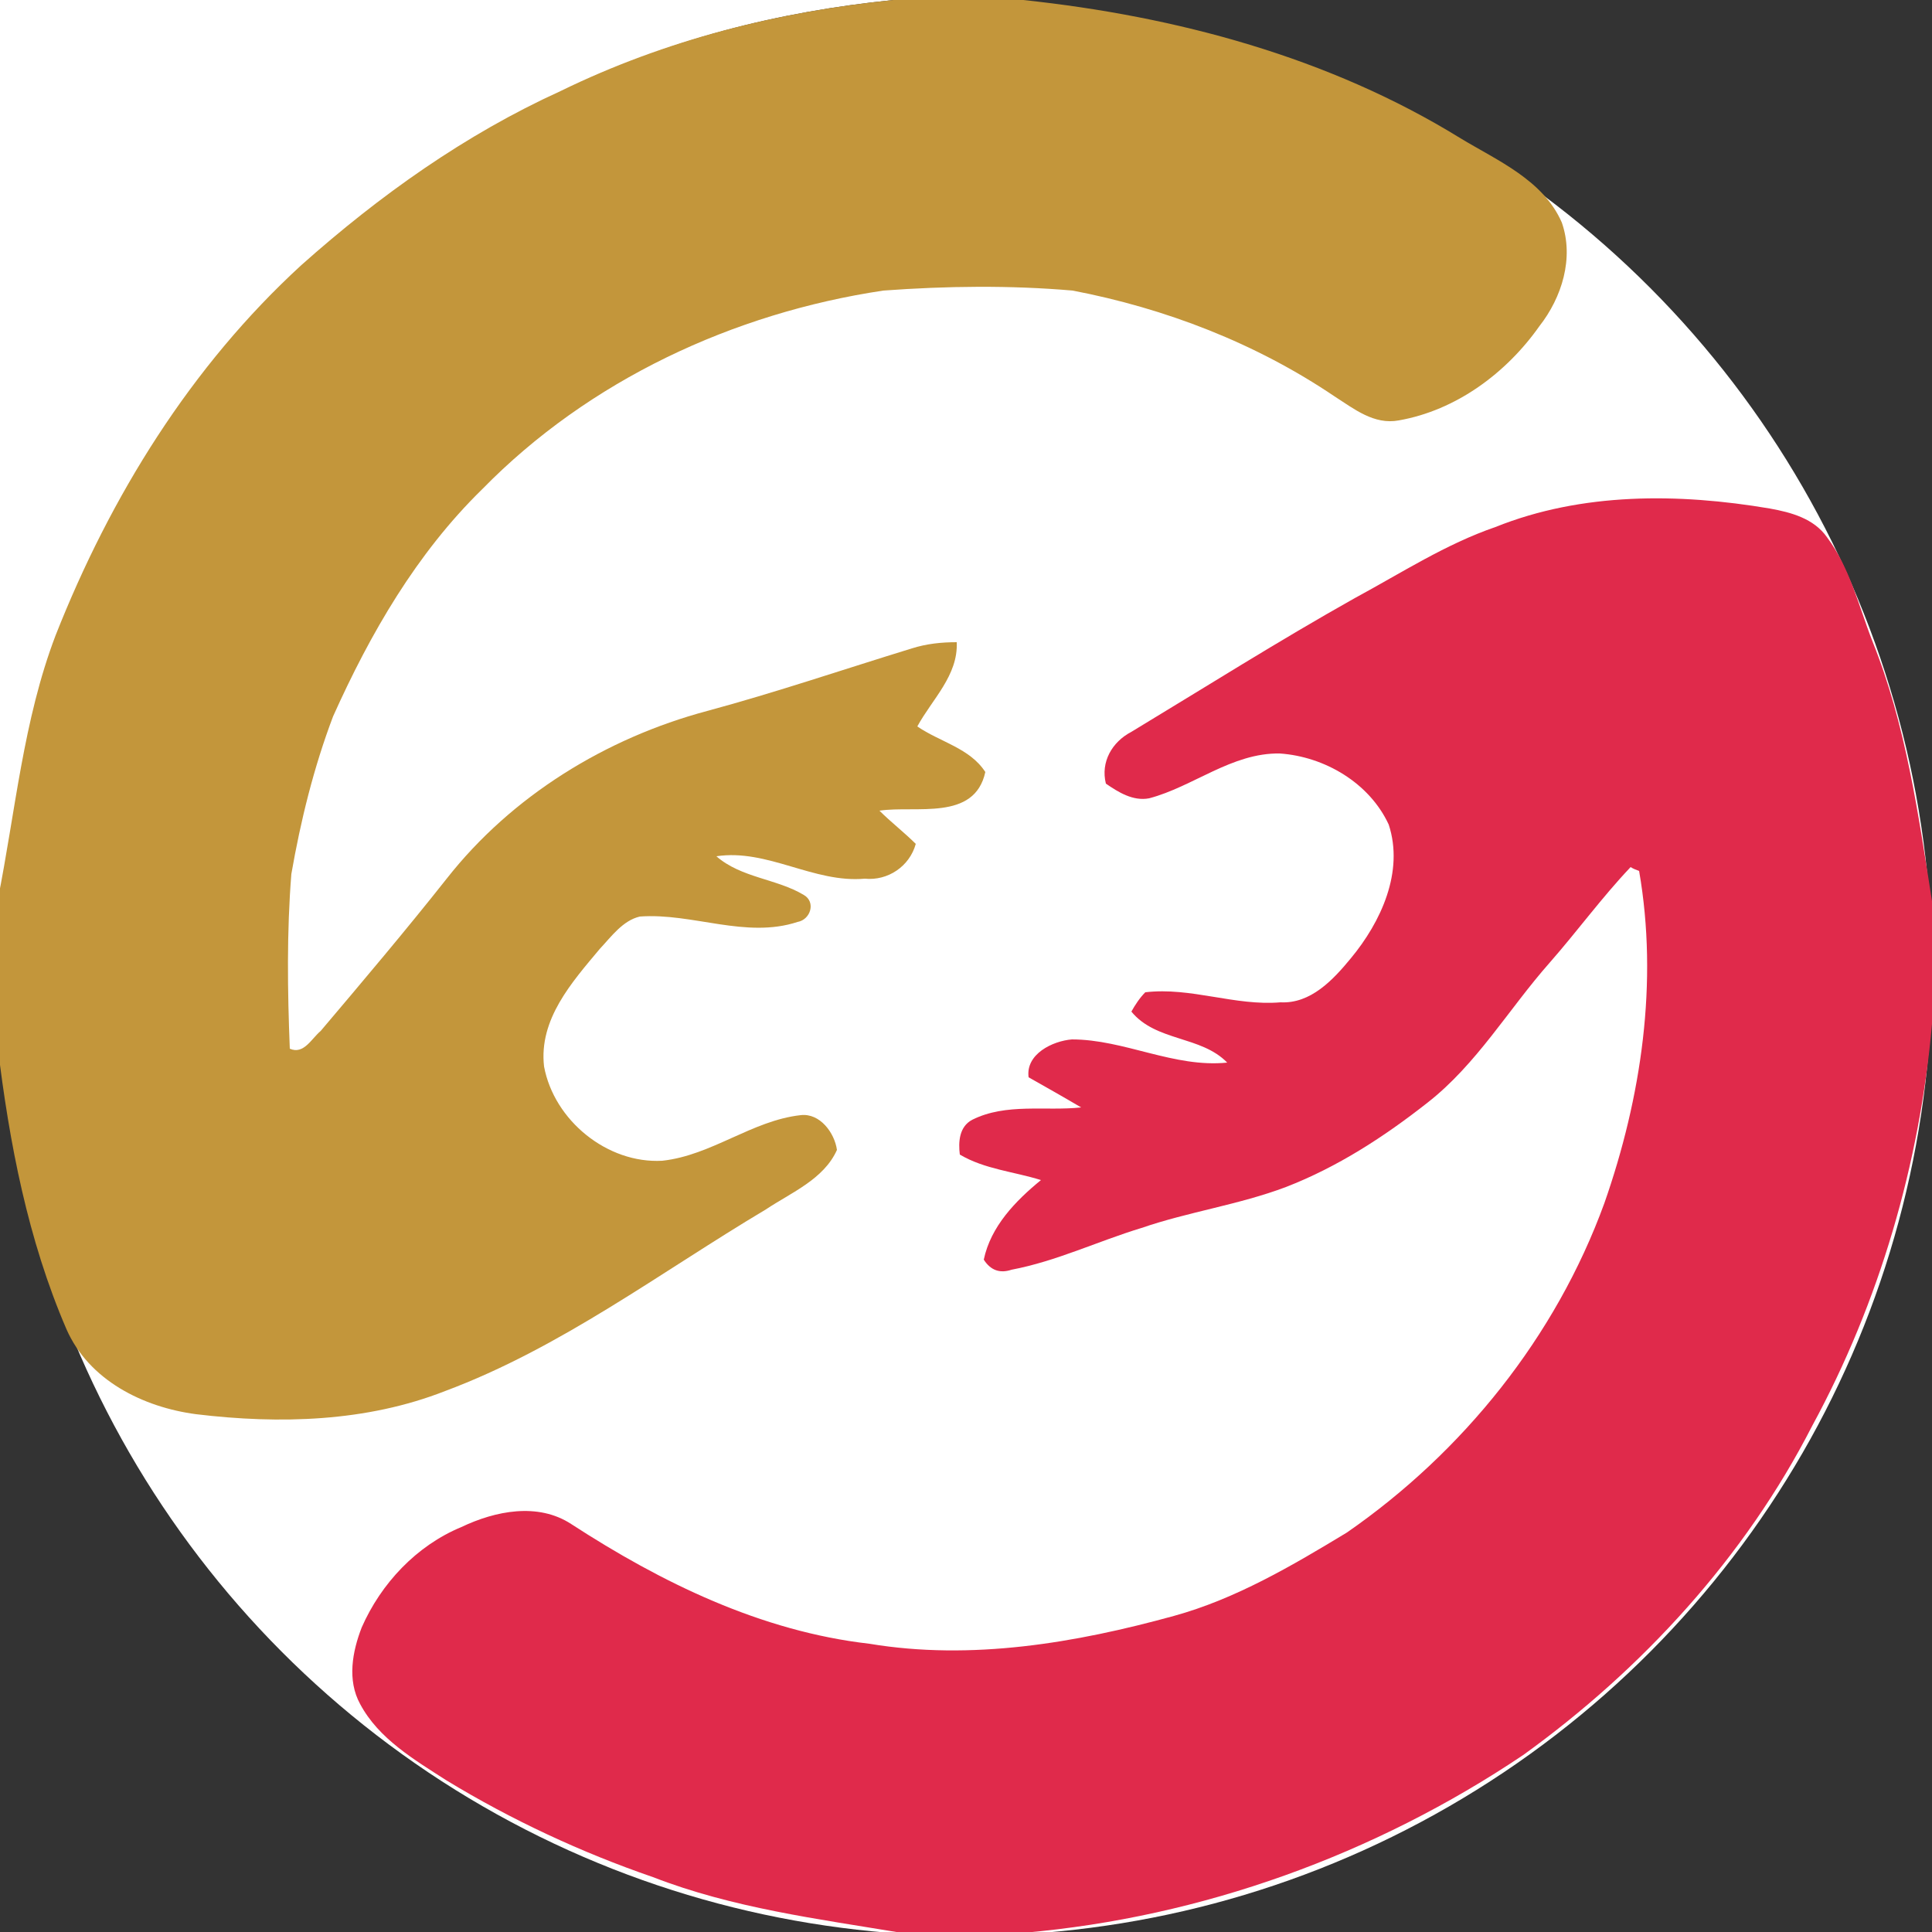 <?xml version="1.0" encoding="utf-8"?>
<!-- Generator: Adobe Illustrator 26.0.3, SVG Export Plug-In . SVG Version: 6.00 Build 0)  -->
<svg version="1.1" id="Layer_1" xmlns="http://www.w3.org/2000/svg" xmlns:xlink="http://www.w3.org/1999/xlink" x="0px" y="0px"
	 viewBox="0 0 250 250" style="enable-background:new 0 0 250 250;" xml:space="preserve">
<rect x="0" y="0" width="250" height="250" fill="#333333" stroke="none"/>
<style type="text/css">
	.st0{fill:#FFFFFF;}
	.st1{fill:#C3963B;}
	.st2{fill:#E02A4B;}
</style>
<circle class="st0" cx="125" cy="125.5" r="125"/>
<g id="_x23_ffffffff">
	<path class="st0" d="M0,0h115.6c-14.8,1.5-29.4,5.1-42.7,11.9c-12.3,5.6-23.4,13.5-33.5,22.5C25,47.4,14.6,64.3,7.5,82.2
		c-4.2,11-5.2,22.8-7.5,34.3V0z"/>
</g>
<g id="_x23_c3963bff">
	<path class="st1" d="M115.6,0h16.8c19.8,2.1,39.6,7.4,56.6,17.9c4.8,2.9,10.7,5.4,13.1,10.9c1.6,4.6,0,9.7-2.9,13.4
		c-4.3,6.1-10.8,10.9-18.2,12.2c-3.2,0.6-5.8-1.5-8.3-3.1c-10.2-6.9-21.9-11.4-33.9-13.7c-8.1-0.7-16.3-0.6-24.5,0
		c-19.4,2.9-38.1,11.6-51.9,25.7c-8.5,8.3-14.5,18.7-19.3,29.4c-2.5,6.6-4.2,13.5-5.4,20.4c-0.6,7.5-0.5,15.1-0.2,22.6
		c1.8,0.8,2.8-1.3,4-2.3c5.5-6.5,11-13,16.3-19.7c8.4-10.7,20.6-18.2,33.7-21.7c8.9-2.4,17.7-5.4,26.5-8.1c1.9-0.6,3.8-0.8,5.8-0.8
		c0.2,4.3-3.2,7.4-5.1,10.9c2.9,2,6.8,2.8,8.8,5.9c-1.4,6.4-9,4.3-13.7,5c1.5,1.5,3.2,2.8,4.7,4.3c-0.8,2.9-3.6,4.8-6.6,4.5
		c-6.6,0.6-12.6-3.9-19.2-2.9c3.2,2.8,7.8,2.9,11.3,5c1.6,0.9,0.9,3.2-0.8,3.5c-6.7,2.2-13.6-1.2-20.4-0.7c-2.2,0.5-3.7,2.6-5.2,4.2
		c-3.6,4.3-7.9,9.1-7.2,15.2c1.3,7,8.2,12.6,15.3,12.2c6.4-0.7,11.6-5.2,17.9-5.9c2.5-0.3,4.4,2.3,4.7,4.5c-1.7,3.8-5.9,5.5-9.2,7.7
		c-13.6,8.1-26.5,17.9-41.5,23.5c-10.2,4-21.4,4.3-32.2,3c-6.9-0.9-13.9-4.4-16.8-11c-5-11.6-7.4-24.1-8.9-36.6v-18.9
		c2.3-11.5,3.3-23.3,7.5-34.3c7.1-18,17.5-34.8,31.8-47.9c10.1-9,21.2-16.9,33.5-22.5C86.2,5.1,100.8,1.5,115.6,0z"/>
</g>
<g id="_x23_e02a4bff">
	<path class="st2" d="M193.5,68.2c11.2-4.5,23.7-4.4,35.5-2.4c2.8,0.5,5.7,1.3,7.4,3.7c3,4,4.1,8.9,5.9,13.5
		c4.3,10.7,5.9,22.2,7.7,33.6v15.9c-1.6,18.1-6.8,36-15.5,52c-8.7,17-22,31.5-37.4,42.6c-19.2,12.9-41.6,21-64.6,23h-15.9
		c-10.8-1.8-21.8-3.2-32.1-7.2c-9.3-3.2-18.3-7.4-26.7-12.5c-4.2-2.7-8.8-5.4-11.2-9.9c-1.7-3.1-1-6.8,0.2-9.9
		c2.5-5.7,7.1-10.6,12.9-13c4.4-2.1,9.9-3.2,14.2-0.4c11.7,7.6,24.6,13.9,38.6,15.5c13.2,2.2,26.7-0.1,39.4-3.6
		c8-2.2,15.3-6.5,22.4-10.8c15-10.4,27-25.3,33.3-42.6c4.8-13.7,7-28.6,4.5-43c-0.3-0.1-0.8-0.3-1.1-0.5c-3.7,3.9-6.9,8.3-10.5,12.4
		c-5.3,6-9.4,13.1-15.8,18.1c-5.6,4.4-11.6,8.3-18.3,10.9c-6.1,2.3-12.6,3.2-18.7,5.3c-5.6,1.7-11,4.3-16.8,5.4
		c-1.5,0.5-2.7,0.1-3.6-1.3c0.9-4.3,4.1-7.6,7.4-10.3c-3.5-1.1-7.3-1.4-10.5-3.3c-0.2-1.6-0.1-3.6,1.6-4.5c4.4-2.2,9.5-1.1,14.1-1.6
		c-2.2-1.3-4.5-2.6-6.8-3.9c-0.4-3,3.1-4.7,5.6-4.9c6.8,0,13.2,3.7,20.1,3c-3.4-3.5-9.2-2.7-12.4-6.6c0.5-0.9,1.1-1.8,1.8-2.5
		c5.9-0.7,11.6,1.8,17.5,1.3c3.9,0.2,6.8-2.9,9.1-5.7c3.9-4.7,6.9-11.2,4.9-17.3c-2.5-5.4-8.3-8.8-14.1-9.2
		c-6.2-0.1-11.2,4.3-16.9,5.8c-2.1,0.4-4-0.8-5.6-1.9c-0.7-2.8,0.8-5.4,3.3-6.7c9.6-5.8,19.1-11.8,28.9-17.3
		C181.4,74.1,187.1,70.4,193.5,68.2z"/>
</g>
</svg>
